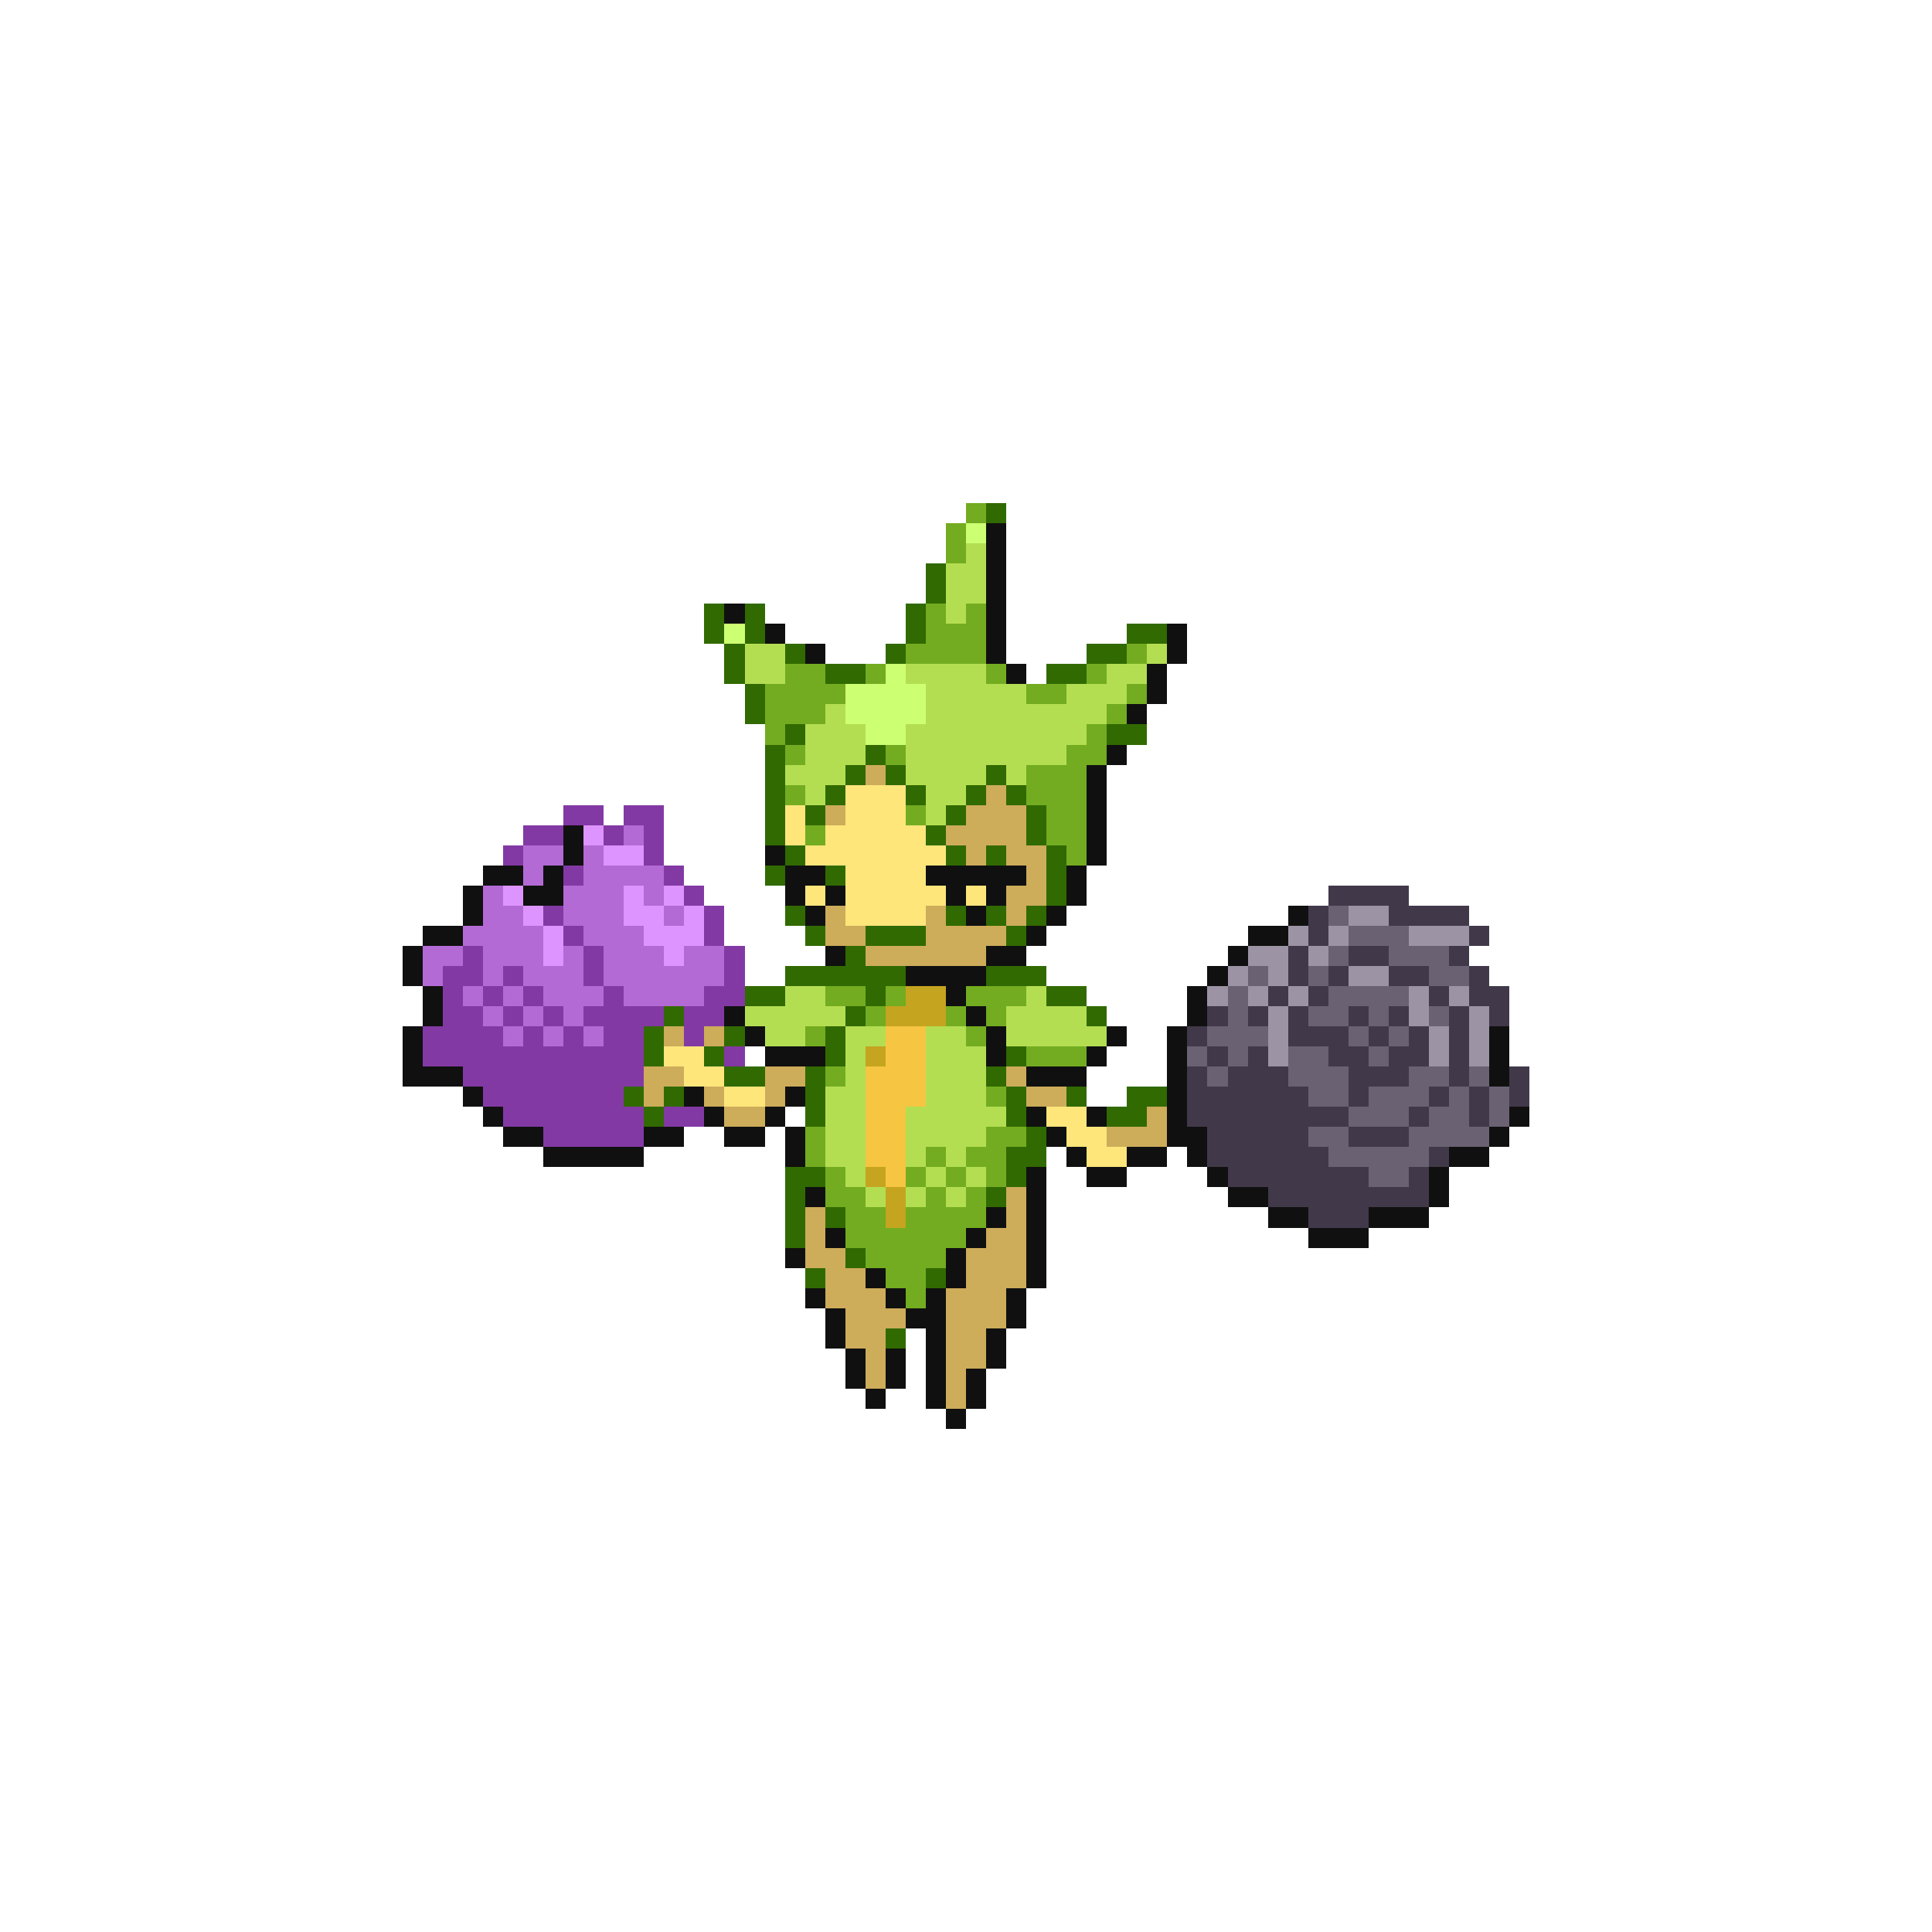 <svg xmlns="http://www.w3.org/2000/svg" viewBox="0 -0.5 96 96" shape-rendering="crispEdges">
<path stroke="#73ac20" d="M48 25h1M47 26h1M47 27h1M46 30h1M48 30h1M46 31h3M45 32h4M56 32h1M39 33h2M43 33h1M49 33h1M54 33h1M38 34h4M51 34h2M56 34h1M38 35h3M55 35h1M38 36h1M54 36h1M39 37h1M44 37h1M53 37h2M51 38h3M39 39h1M51 39h3M45 40h1M52 40h2M40 41h1M52 41h2M53 42h1M41 49h2M44 49h1M48 49h3M43 50h1M47 50h1M49 50h1M40 51h1M48 51h1M51 52h3M41 53h1M49 54h1M40 56h1M49 56h2M40 57h1M46 57h1M48 57h2M41 58h1M45 58h1M47 58h1M49 58h1M41 59h2M46 59h1M48 59h1M42 60h2M45 60h4M42 61h6M43 62h4M44 63h2M45 64h1" />
<path stroke="#316a00" d="M49 25h1M46 28h1M46 29h1M35 30h1M37 30h1M45 30h1M35 31h1M37 31h1M45 31h1M56 31h2M36 32h1M39 32h1M44 32h1M54 32h2M36 33h1M41 33h2M52 33h2M37 34h1M37 35h1M39 36h1M55 36h2M38 37h1M43 37h1M38 38h1M42 38h1M44 38h1M49 38h1M38 39h1M41 39h1M45 39h1M48 39h1M50 39h1M38 40h1M40 40h1M47 40h1M51 40h1M38 41h1M46 41h1M51 41h1M39 42h1M47 42h1M49 42h1M52 42h1M38 43h1M41 43h1M52 43h1M52 44h1M39 45h1M47 45h1M49 45h1M51 45h1M40 46h1M43 46h3M50 46h1M42 47h1M39 48h6M49 48h3M37 49h2M43 49h1M52 49h2M33 50h1M42 50h1M54 50h1M32 51h1M36 51h1M41 51h1M32 52h1M35 52h1M41 52h1M50 52h1M36 53h2M40 53h1M49 53h1M31 54h1M33 54h1M40 54h1M50 54h1M53 54h1M56 54h2M32 55h1M40 55h1M50 55h1M55 55h2M51 56h1M50 57h2M39 58h2M50 58h1M39 59h1M49 59h1M39 60h1M41 60h1M39 61h1M42 62h1M40 63h1M46 63h1M44 66h1" />
<path stroke="#cdff73" d="M48 26h1M36 31h1M44 33h1M42 34h4M42 35h4M43 36h2" />
<path stroke="#101010" d="M49 26h1M49 27h1M49 28h1M49 29h1M36 30h1M49 30h1M38 31h1M49 31h1M58 31h1M40 32h1M49 32h1M58 32h1M50 33h1M57 33h1M57 34h1M56 35h1M55 37h1M54 38h1M54 39h1M54 40h1M28 41h1M54 41h1M28 42h1M38 42h1M54 42h1M24 43h2M27 43h1M39 43h2M46 43h5M53 43h1M23 44h1M26 44h2M39 44h1M41 44h1M47 44h1M49 44h1M53 44h1M23 45h1M40 45h1M48 45h1M52 45h1M64 45h1M21 46h2M51 46h1M62 46h2M20 47h1M41 47h1M49 47h2M61 47h1M20 48h1M45 48h4M60 48h1M21 49h1M47 49h1M59 49h1M21 50h1M36 50h1M48 50h1M59 50h1M20 51h1M37 51h1M49 51h1M55 51h1M58 51h1M74 51h1M20 52h1M38 52h3M49 52h1M54 52h1M58 52h1M74 52h1M20 53h3M51 53h3M58 53h1M74 53h1M23 54h1M34 54h1M39 54h1M58 54h1M24 55h1M35 55h1M38 55h1M51 55h1M54 55h1M58 55h1M75 55h1M25 56h2M32 56h2M36 56h2M39 56h1M52 56h1M58 56h2M74 56h1M27 57h5M39 57h1M53 57h1M56 57h2M59 57h1M72 57h2M51 58h1M54 58h2M60 58h1M71 58h1M40 59h1M51 59h1M61 59h2M71 59h1M49 60h1M51 60h1M63 60h2M68 60h3M41 61h1M48 61h1M51 61h1M65 61h3M39 62h1M47 62h1M51 62h1M43 63h1M47 63h1M51 63h1M40 64h1M44 64h1M46 64h1M50 64h1M41 65h1M45 65h2M50 65h1M41 66h1M46 66h1M49 66h1M42 67h1M44 67h1M46 67h1M49 67h1M42 68h1M44 68h1M46 68h1M48 68h1M43 69h1M46 69h1M48 69h1M47 70h1" />
<path stroke="#b4de52" d="M48 27h1M47 28h2M47 29h2M47 30h1M37 32h2M57 32h1M37 33h2M45 33h4M55 33h2M46 34h5M53 34h3M41 35h1M46 35h9M40 36h3M45 36h9M40 37h3M45 37h8M39 38h3M45 38h4M50 38h1M40 39h1M46 39h2M46 40h1M39 49h2M51 49h1M37 50h5M50 50h4M38 51h2M42 51h2M46 51h2M50 51h5M42 52h1M46 52h3M42 53h1M46 53h3M41 54h2M46 54h3M41 55h2M45 55h5M41 56h2M45 56h4M41 57h2M45 57h1M47 57h1M42 58h1M46 58h1M48 58h1M43 59h1M45 59h1M47 59h1" />
<path stroke="#cdac5a" d="M43 38h1M49 39h1M41 40h1M48 40h3M47 41h4M48 42h1M50 42h2M51 43h1M50 44h2M41 45h1M46 45h1M50 45h1M41 46h2M46 46h4M43 47h6M33 51h1M35 51h1M32 53h2M38 53h2M50 53h1M32 54h1M35 54h1M38 54h1M51 54h2M36 55h2M57 55h1M55 56h3M50 59h1M40 60h1M50 60h1M40 61h1M49 61h2M40 62h2M48 62h3M41 63h2M48 63h3M41 64h3M47 64h3M42 65h3M47 65h3M42 66h2M47 66h2M43 67h1M47 67h2M43 68h1M47 68h1M47 69h1" />
<path stroke="#ffe67b" d="M42 39h3M39 40h1M42 40h3M39 41h1M41 41h5M40 42h7M42 43h4M40 44h1M42 44h5M48 44h1M42 45h4M33 52h2M34 53h2M36 54h2M52 55h2M53 56h2M54 57h2" />
<path stroke="#8339a4" d="M28 40h2M31 40h2M26 41h2M30 41h1M32 41h1M25 42h1M32 42h1M28 43h1M33 43h1M34 44h1M27 45h1M35 45h1M28 46h1M35 46h1M23 47h1M29 47h1M36 47h1M22 48h2M25 48h1M29 48h1M36 48h1M22 49h1M24 49h1M26 49h1M30 49h1M35 49h2M22 50h2M25 50h1M27 50h1M29 50h4M34 50h2M21 51h4M26 51h1M28 51h1M30 51h2M34 51h1M21 52h11M36 52h1M23 53h9M24 54h7M25 55h7M33 55h2M27 56h5" />
<path stroke="#de94ff" d="M29 41h1M30 42h2M25 44h1M31 44h1M33 44h1M26 45h1M31 45h2M34 45h1M27 46h1M32 46h3M27 47h1M33 47h1" />
<path stroke="#b46ad5" d="M31 41h1M26 42h2M29 42h1M26 43h1M29 43h4M24 44h1M28 44h3M32 44h1M24 45h2M28 45h3M33 45h1M23 46h4M29 46h3M21 47h2M24 47h3M28 47h1M30 47h3M34 47h2M21 48h1M24 48h1M26 48h3M30 48h6M23 49h1M25 49h1M27 49h3M31 49h4M24 50h1M26 50h1M28 50h1M25 51h1M27 51h1M29 51h1" />
<path stroke="#41394a" d="M66 44h4M65 45h1M69 45h4M65 46h1M73 46h1M64 47h1M67 47h2M72 47h1M64 48h1M66 48h1M69 48h2M73 48h1M63 49h1M65 49h1M71 49h1M73 49h2M60 50h1M62 50h1M64 50h1M67 50h1M69 50h1M72 50h1M74 50h1M59 51h1M64 51h3M68 51h1M70 51h1M72 51h1M60 52h1M62 52h1M66 52h2M69 52h2M72 52h1M59 53h1M61 53h3M67 53h3M72 53h1M75 53h1M59 54h6M67 54h1M71 54h1M73 54h1M75 54h1M59 55h8M70 55h1M73 55h1M60 56h5M67 56h3M60 57h6M71 57h1M61 58h7M70 58h1M63 59h8M65 60h3" />
<path stroke="#6a6273" d="M66 45h1M67 46h3M66 47h1M69 47h3M62 48h1M65 48h1M71 48h2M61 49h1M66 49h4M61 50h1M65 50h2M68 50h1M71 50h1M60 51h3M67 51h1M69 51h1M59 52h1M61 52h1M64 52h2M68 52h1M60 53h1M64 53h3M70 53h2M73 53h1M65 54h2M68 54h3M72 54h1M74 54h1M67 55h3M71 55h2M74 55h1M65 56h2M70 56h4M66 57h5M68 58h2" />
<path stroke="#9c94a4" d="M67 45h2M64 46h1M66 46h1M70 46h3M62 47h2M65 47h1M61 48h1M63 48h1M67 48h2M60 49h1M62 49h1M64 49h1M70 49h1M72 49h1M63 50h1M70 50h1M73 50h1M63 51h1M71 51h1M73 51h1M63 52h1M71 52h1M73 52h1" />
<path stroke="#c5a420" d="M45 49h2M44 50h3M43 52h1M43 58h1M44 59h1M44 60h1" />
<path stroke="#f6c541" d="M44 51h2M44 52h2M43 53h3M43 54h3M43 55h2M43 56h2M43 57h2M44 58h1" />
</svg>